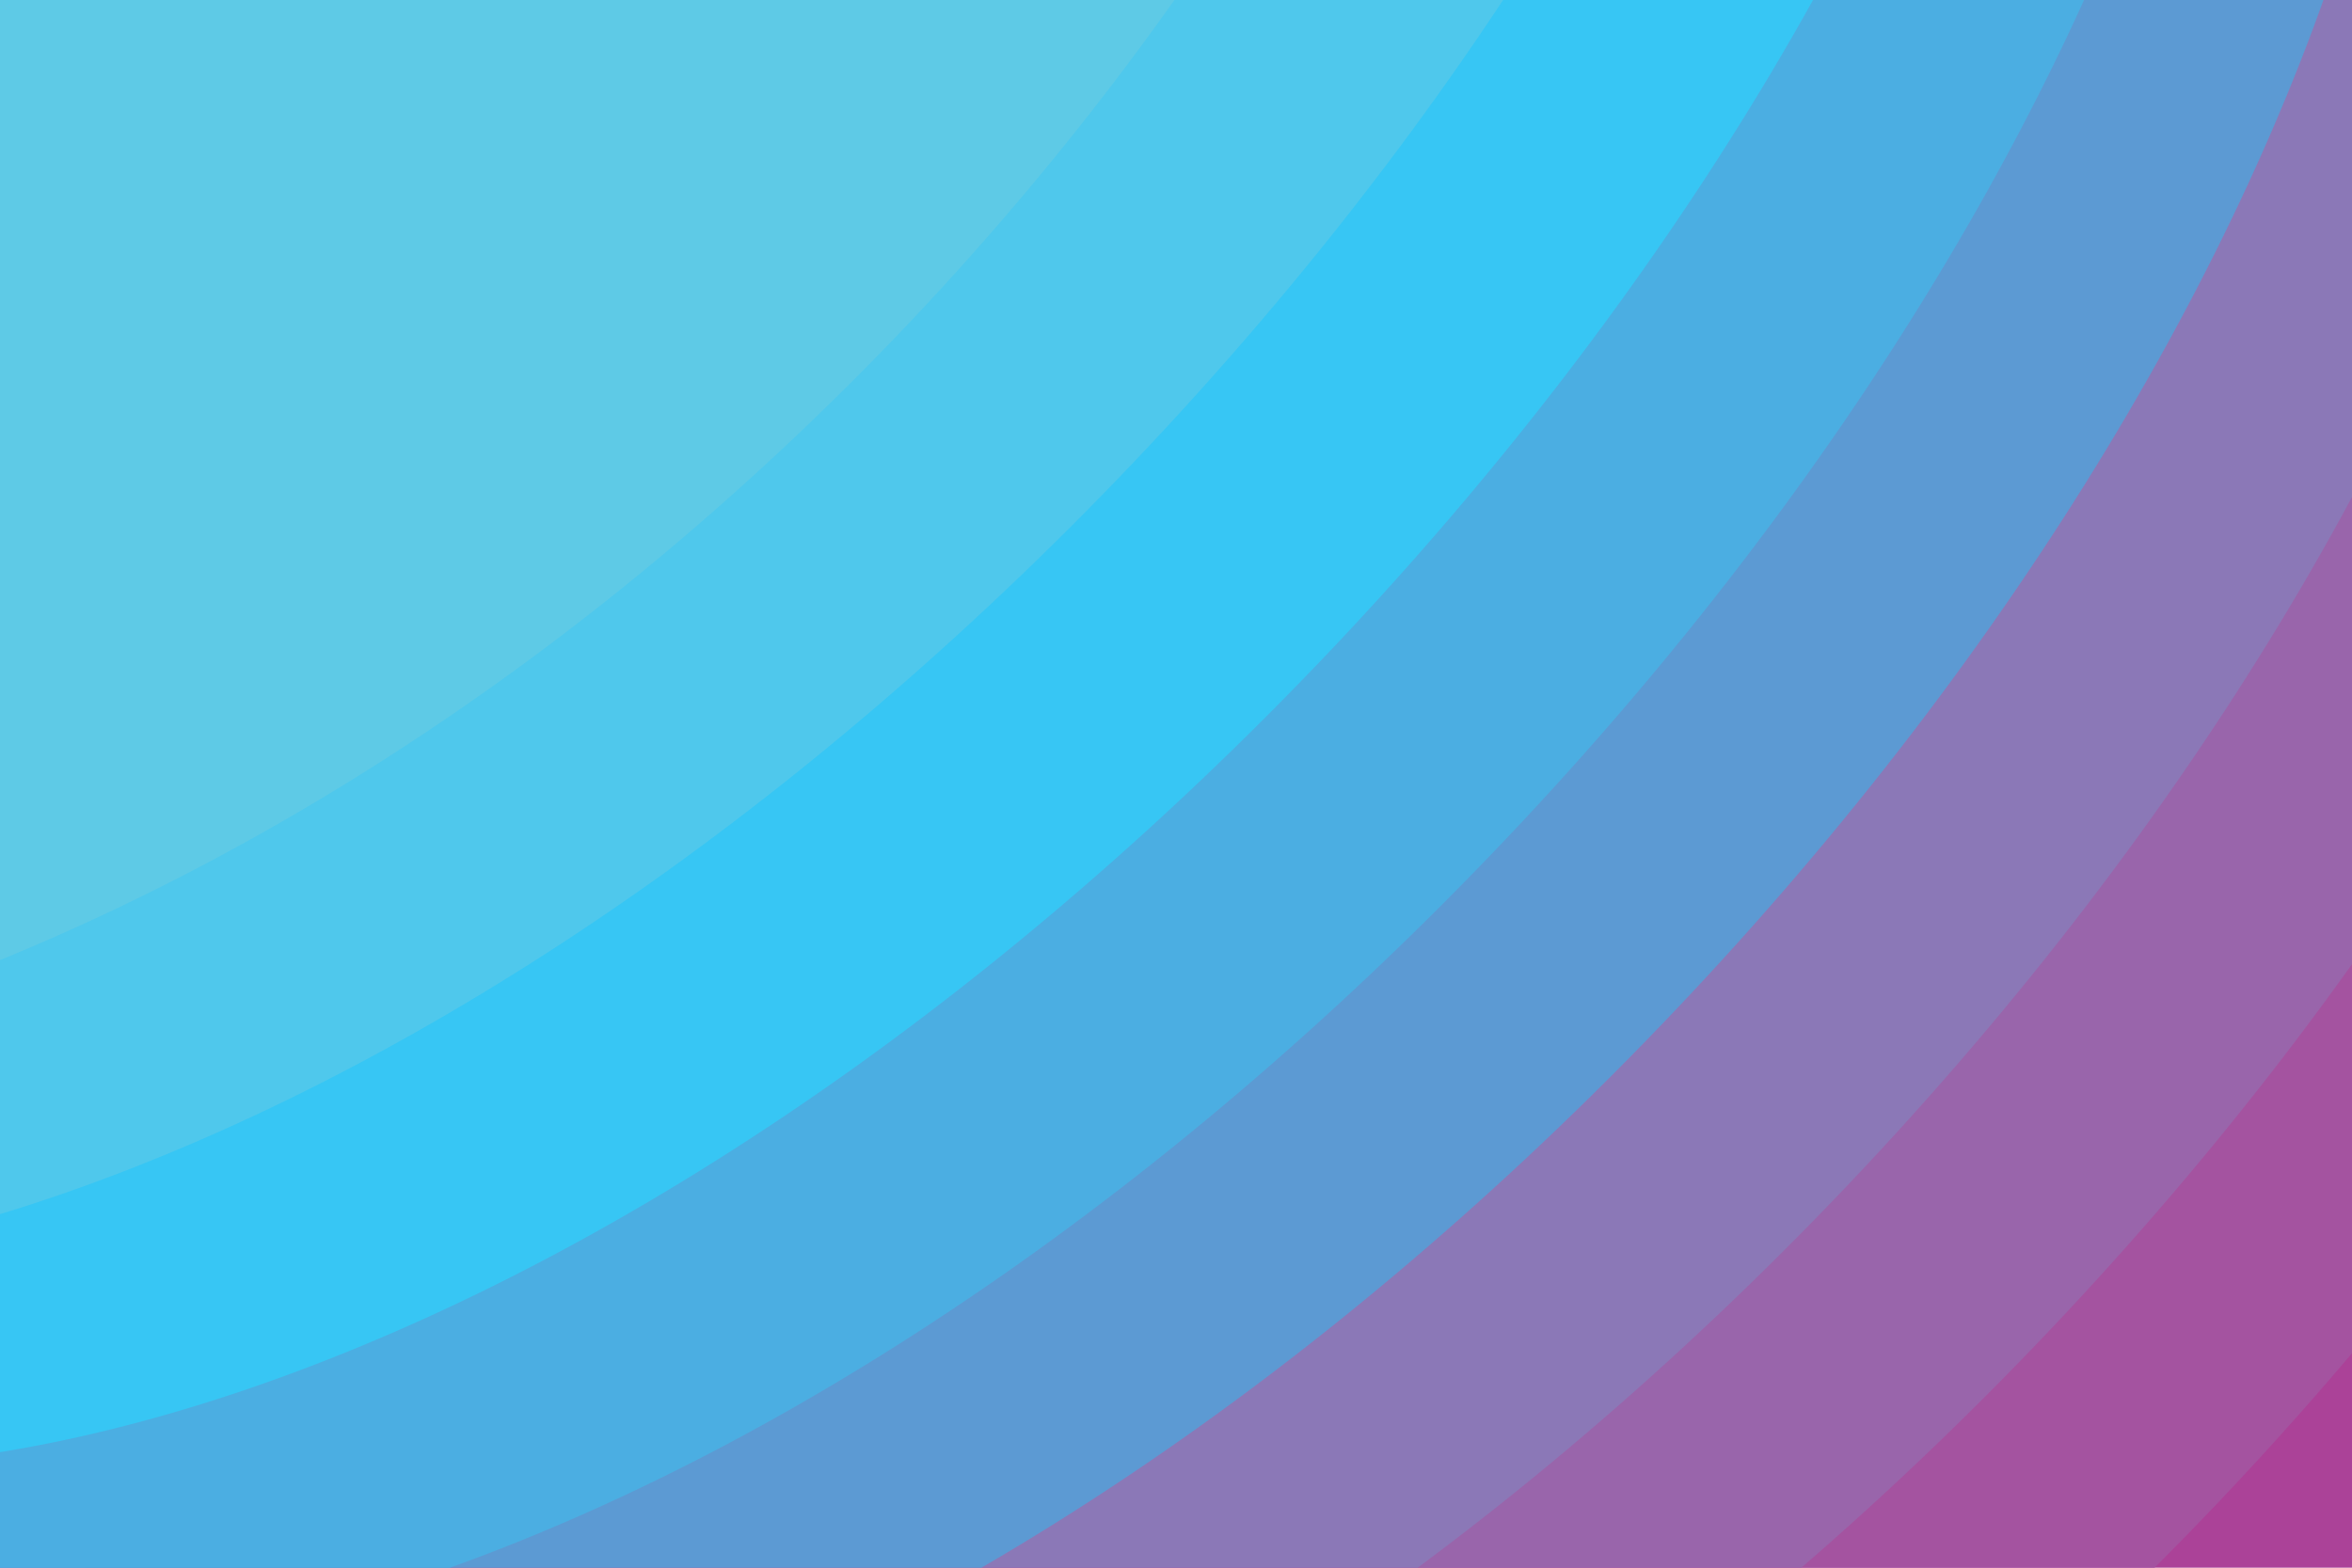 <?xml version="1.0" encoding="utf-8"?>
<!-- Flevix.com  -->
<!DOCTYPE svg PUBLIC "-//W3C//DTD SVG 1.1//EN" "http://www.w3.org/Graphics/SVG/1.1/DTD/svg11.dtd">
<svg version="1.1" xmlns="http://www.w3.org/2000/svg" xmlns:xlink="http://www.w3.org/1999/xlink" x="0px" y="0px" width="1800px"
	 height="1200px" viewBox="0 0 1800 1200" enable-background="new 0 0 1800 1200" xml:space="preserve">
<g id="Circle-5">
</g>
<g id="Circle-1">
	<path fill="#AB4298" d="M287.591,1784.46C5.314,1502.184,188.187,861.649,729.206,320.63s1235.313-777.652,1517.589-495.375
		s45.645,976.57-495.375,1517.59S569.868,2066.737,287.591,1784.46z">
		<animateTransform attributeName="transform"
                          attributeType="XML"
                          type="translate"
                          dur="2s"
                          begin="1.8"
                          values="0,50;0,-50;0,50;"
                          repeatCount="indefinite"/>
	</path>
</g>
<g id="Circle-2">
	<path fill="#A453A0" d="M184.744,1641.976c-282.277-282.277-72.524-949.69,468.495-1490.71
		c515.932-515.932,1208.433-750.772,1490.71-468.495s45.645,976.57-495.375,1517.59S467.02,1924.253,184.744,1641.976z">
		<animateTransform attributeName="transform"
                          attributeType="XML"
                          type="translate"
                          dur="2s"
                          begin="1.6"
                          values="0,50;0,-50;0,50;"
                          repeatCount="indefinite"/>
	</path>
</g>
<g id="Circle-3">
	<path fill="#9965AB" d="M54.411,1511.644c-282.277-282.277-72.524-949.691,468.495-1490.71s1208.433-750.772,1490.71-468.495
		s45.645,976.57-495.375,1517.59S336.688,1793.921,54.411,1511.644z">
		<animateTransform attributeName="transform"
                          attributeType="XML"
                          type="translate"
                          dur="2s"
                          begin="1.4"
                          values="0,50;0,-50;0,50;"
                          repeatCount="indefinite"/>
	</path>
</g>
<g id="Circle-4">
	<path fill="#8B78B7" d="M-98.295,1398.574C-380.572,1116.297-170.82,448.884,370.2-92.136s1208.433-750.772,1490.71-468.495
		s45.645,976.57-495.375,1517.59S183.982,1680.851-98.295,1398.574z">
		<animateTransform attributeName="transform"
                          attributeType="XML"
                          type="translate"
                          dur="2s"
                          begin="1.2"
                          values="0,50;0,-50;0,50;"
                          repeatCount="indefinite"/>
	</path>
</g>
<g id="Circle-6">
	<path fill="#5C9AD3" d="M-231.183,1265.686c-282.277-282.277-72.524-949.691,468.495-1490.71s1208.433-750.772,1490.71-468.495
		s45.645,976.57-495.375,1517.59S51.094,1547.963-231.183,1265.686z">
		<animateTransform attributeName="transform"
                          attributeType="XML"
                          type="translate"
                          dur="2s"
                          begin="1"
                          values="0,50;0,-50;0,50;"
                          repeatCount="indefinite"/>
	</path>
</g>
<g id="Circle-7">
	<path fill="#4BAEE2" d="M-361.516,1135.354c-282.277-282.277-72.524-949.69,468.495-1490.71s1208.433-750.772,1490.71-468.495
		s45.645,976.57-495.375,1517.59S-79.239,1417.631-361.516,1135.354z">
		<animateTransform attributeName="transform"
                          attributeType="XML"
                          type="translate"
                          dur="2s"
                          begin=".8"
                          values="0,50;0,-50;0,50;"
                          repeatCount="indefinite"/>
	</path>
</g>
<g id="Circle-8">
	<path fill="#37C6F4" d="M-496.237,991.557C-778.514,709.28-568.762,41.866-27.742-499.153s1208.433-750.772,1490.71-468.495
		s45.645,976.57-495.375,1517.59S-213.96,1273.834-496.237,991.557z">
		<animateTransform attributeName="transform"
                          attributeType="XML"
                          type="translate"
                          dur="2s"
                          begin=".6"
                          values="0,50;0,-50;0,50;"
                          repeatCount="indefinite"/>
	</path>
</g>
<g id="Circle-9">
	<path fill="#4FC8EC" d="M-643.688,844.106c-282.277-282.277-72.524-949.691,468.495-1490.71s1208.433-750.772,1490.71-468.495
		s45.645,976.57-495.375,1517.59S-361.412,1126.383-643.688,844.106z">
		<animateTransform attributeName="transform"
                          attributeType="XML"
                          type="translate"
                          dur="2s"
                          begin=".4"
                          values="0,50;0,-50;0,50;"
                          repeatCount="indefinite"/>
	</path>
</g>
<g id="Circle-10">
	<path fill="#5ECAE6" d="M-1186.249,596.169c-423.656-423.656-273.697-1260.497,334.942-1869.136s1445.48-758.598,1869.136-334.942
		S1261.287-317.174,652.648,291.466S-762.593,1019.825-1186.249,596.169z">
		<animateTransform attributeName="transform"
                          attributeType="XML"
                          type="translate"
                          dur="2s"
                          begin=".2"
                          values="0,50;0,-50;0,50;"
                          repeatCount="indefinite"/>
	</path>
</g>
</svg>

